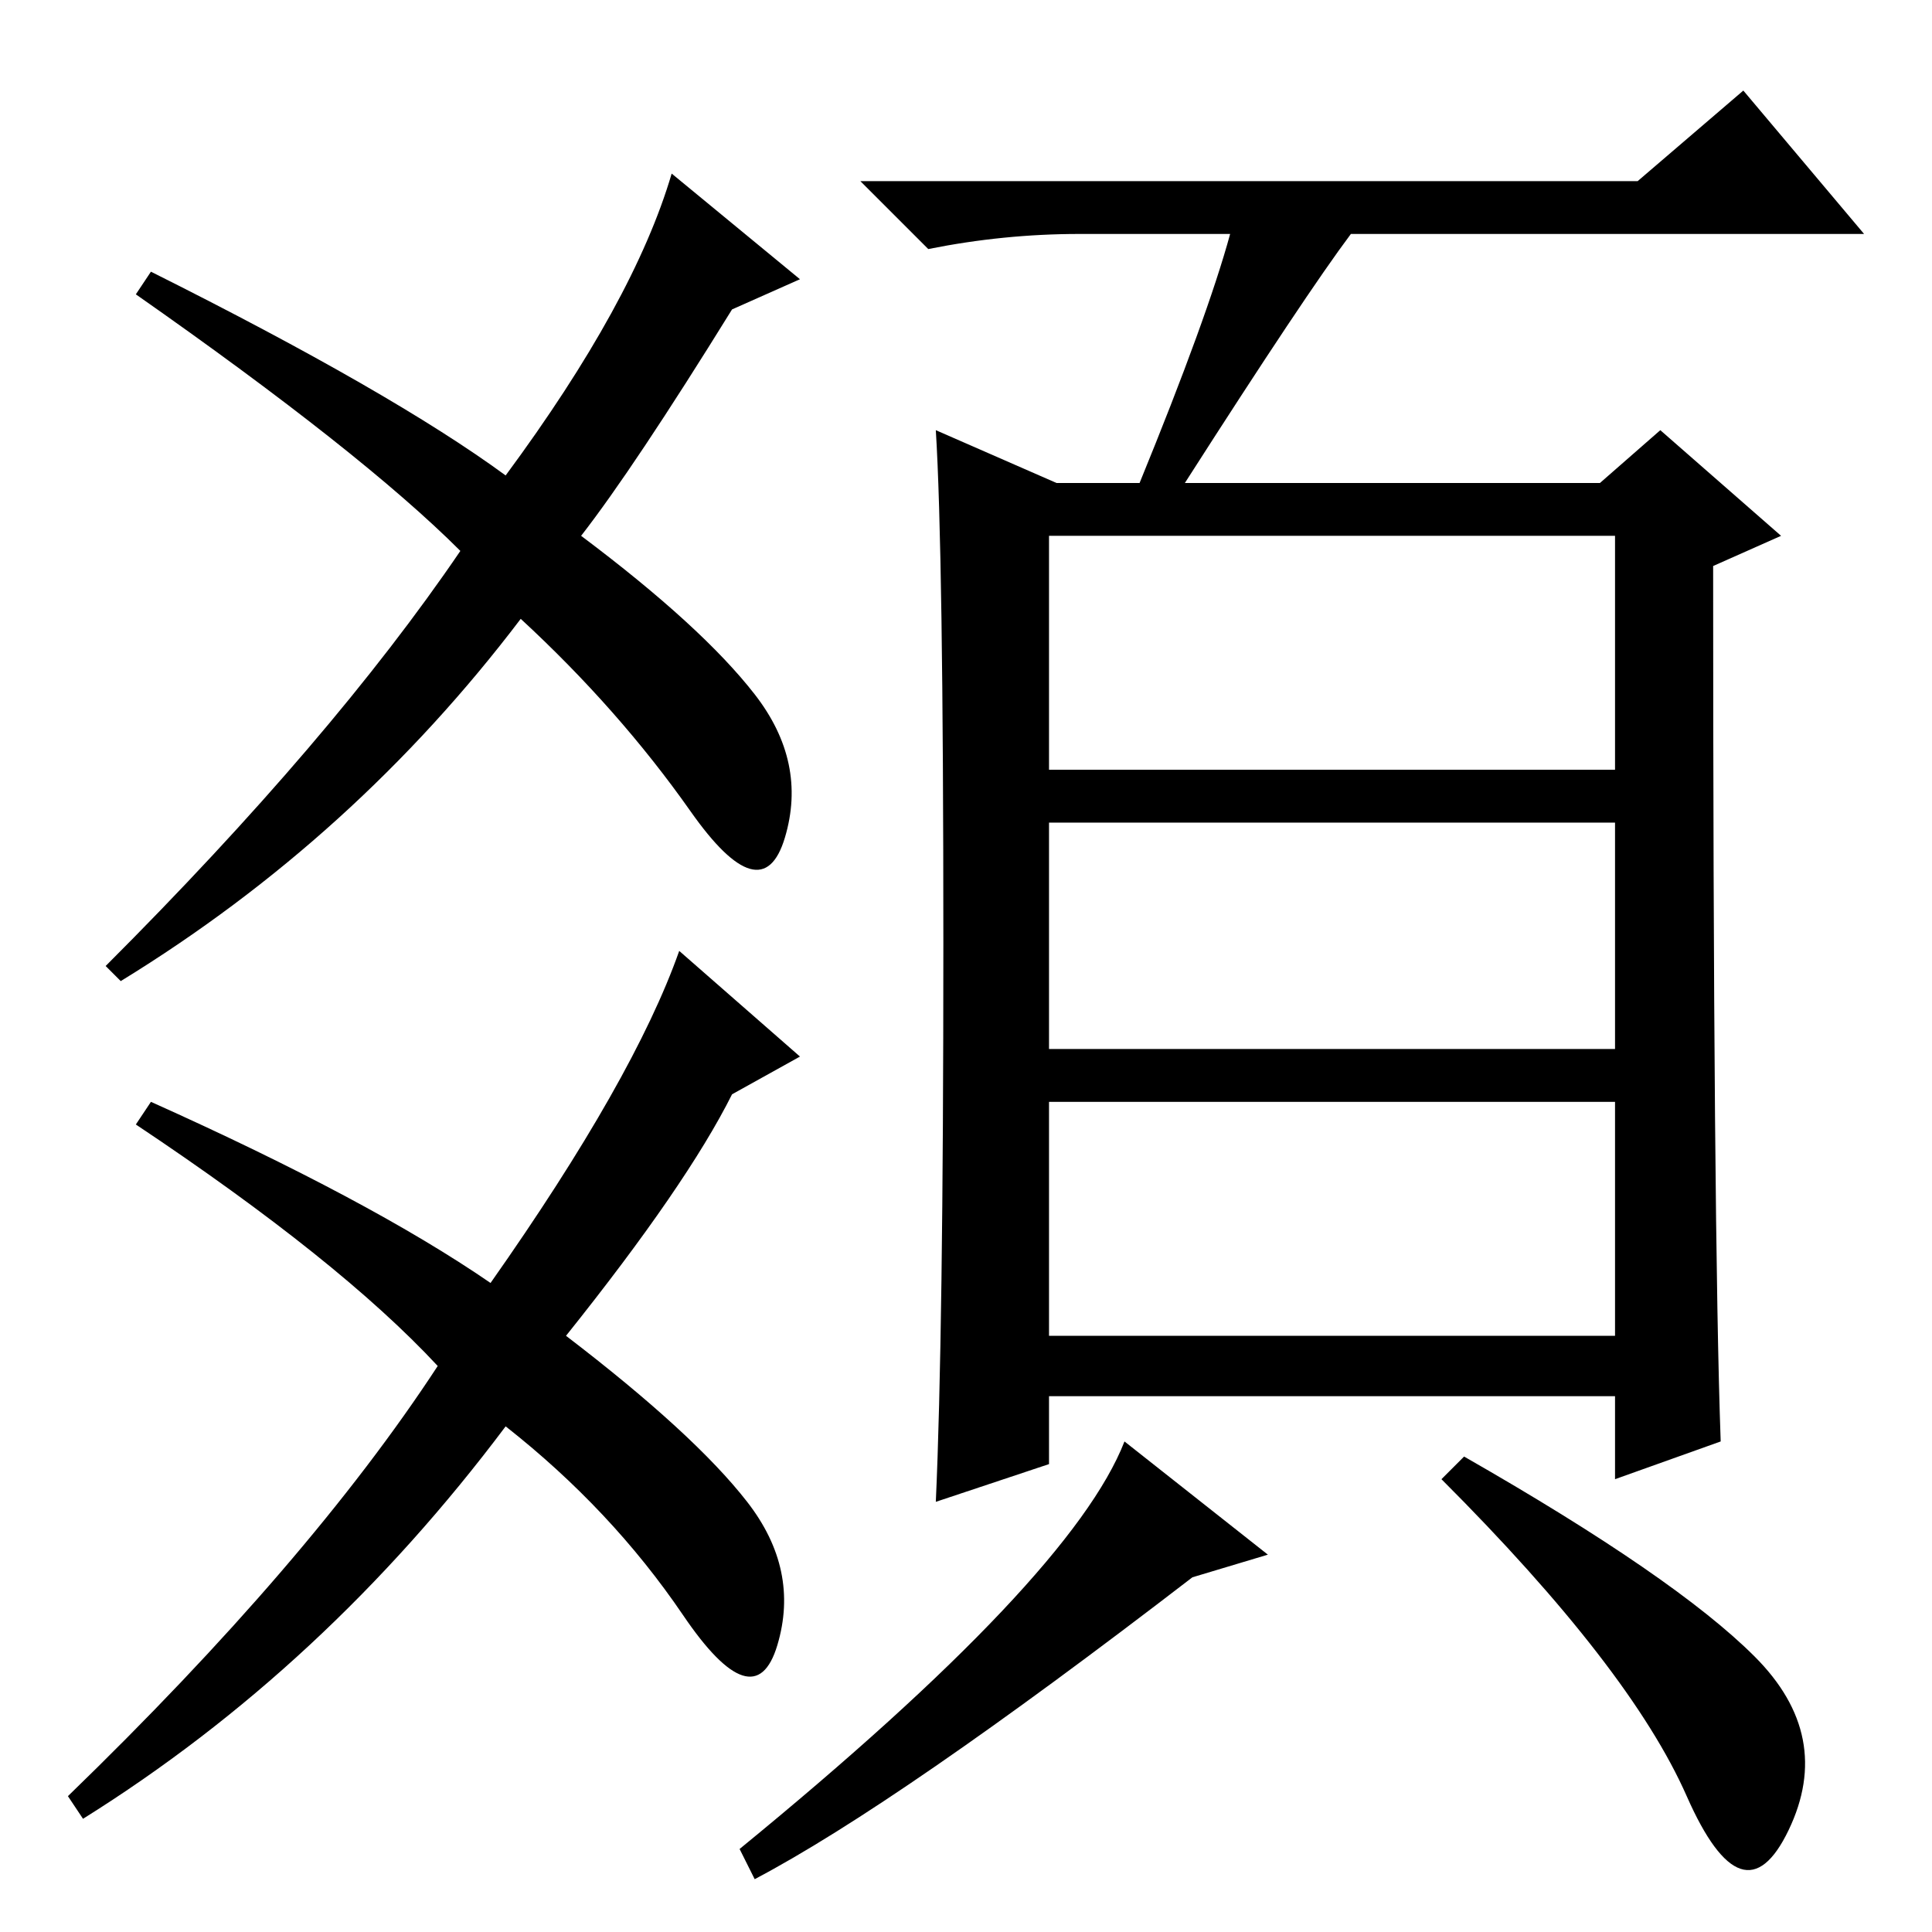 <?xml version="1.0" standalone="no"?>
<!DOCTYPE svg PUBLIC "-//W3C//DTD SVG 1.1//EN" "http://www.w3.org/Graphics/SVG/1.1/DTD/svg11.dtd" >
<svg xmlns="http://www.w3.org/2000/svg" xmlns:xlink="http://www.w3.org/1999/xlink" version="1.1" viewBox="0 -36 256 256">
  <g transform="matrix(1 0 0 -1 0 220)">
   <path fill="currentColor"
d="M97 111q-6 -12 -22 -32q17 -13 24 -22t4 -19t-12.5 4t-23.5 25q-24 -32 -56 -52l-2 3q32 31 49 57q-13 14 -40 32l2 3q29 -13 45 -24q19 27 25 44l16 -14zM97 215q-13 -21 -20 -30q16 -12 23 -21t4 -19t-12.5 3.5t-22.5 25.5q-22 -29 -53 -48l-2 2q30 30 47 55
q-13 13 -43 34l2 3q32 -16 47 -27q17 23 22 40l17 -14zM139 154h75v31h-75v-31zM139 117h75v30h-75v-30zM139 79h75v31h-75v-31zM163 225h-20q-10 0 -20 -2l-9 9h103l14 12l16 -19h-68q-6 -8 -22 -33h55l8 7l16 -14l-9 -4q0 -88 1 -116l-14 -5v11h-75v-9l-15 -5q1 22 1 74
t-1 68l16 -7h11q9 22 12 33zM168 50l-10 -3q-39 -30 -58 -40l-2 4q44 36 51 54zM232.5 36.5q10.5 -10.5 4.5 -23t-13.5 4.5t-32.5 42l3 3q28 -16 38.5 -26.5z" />
  </g>

</svg>
